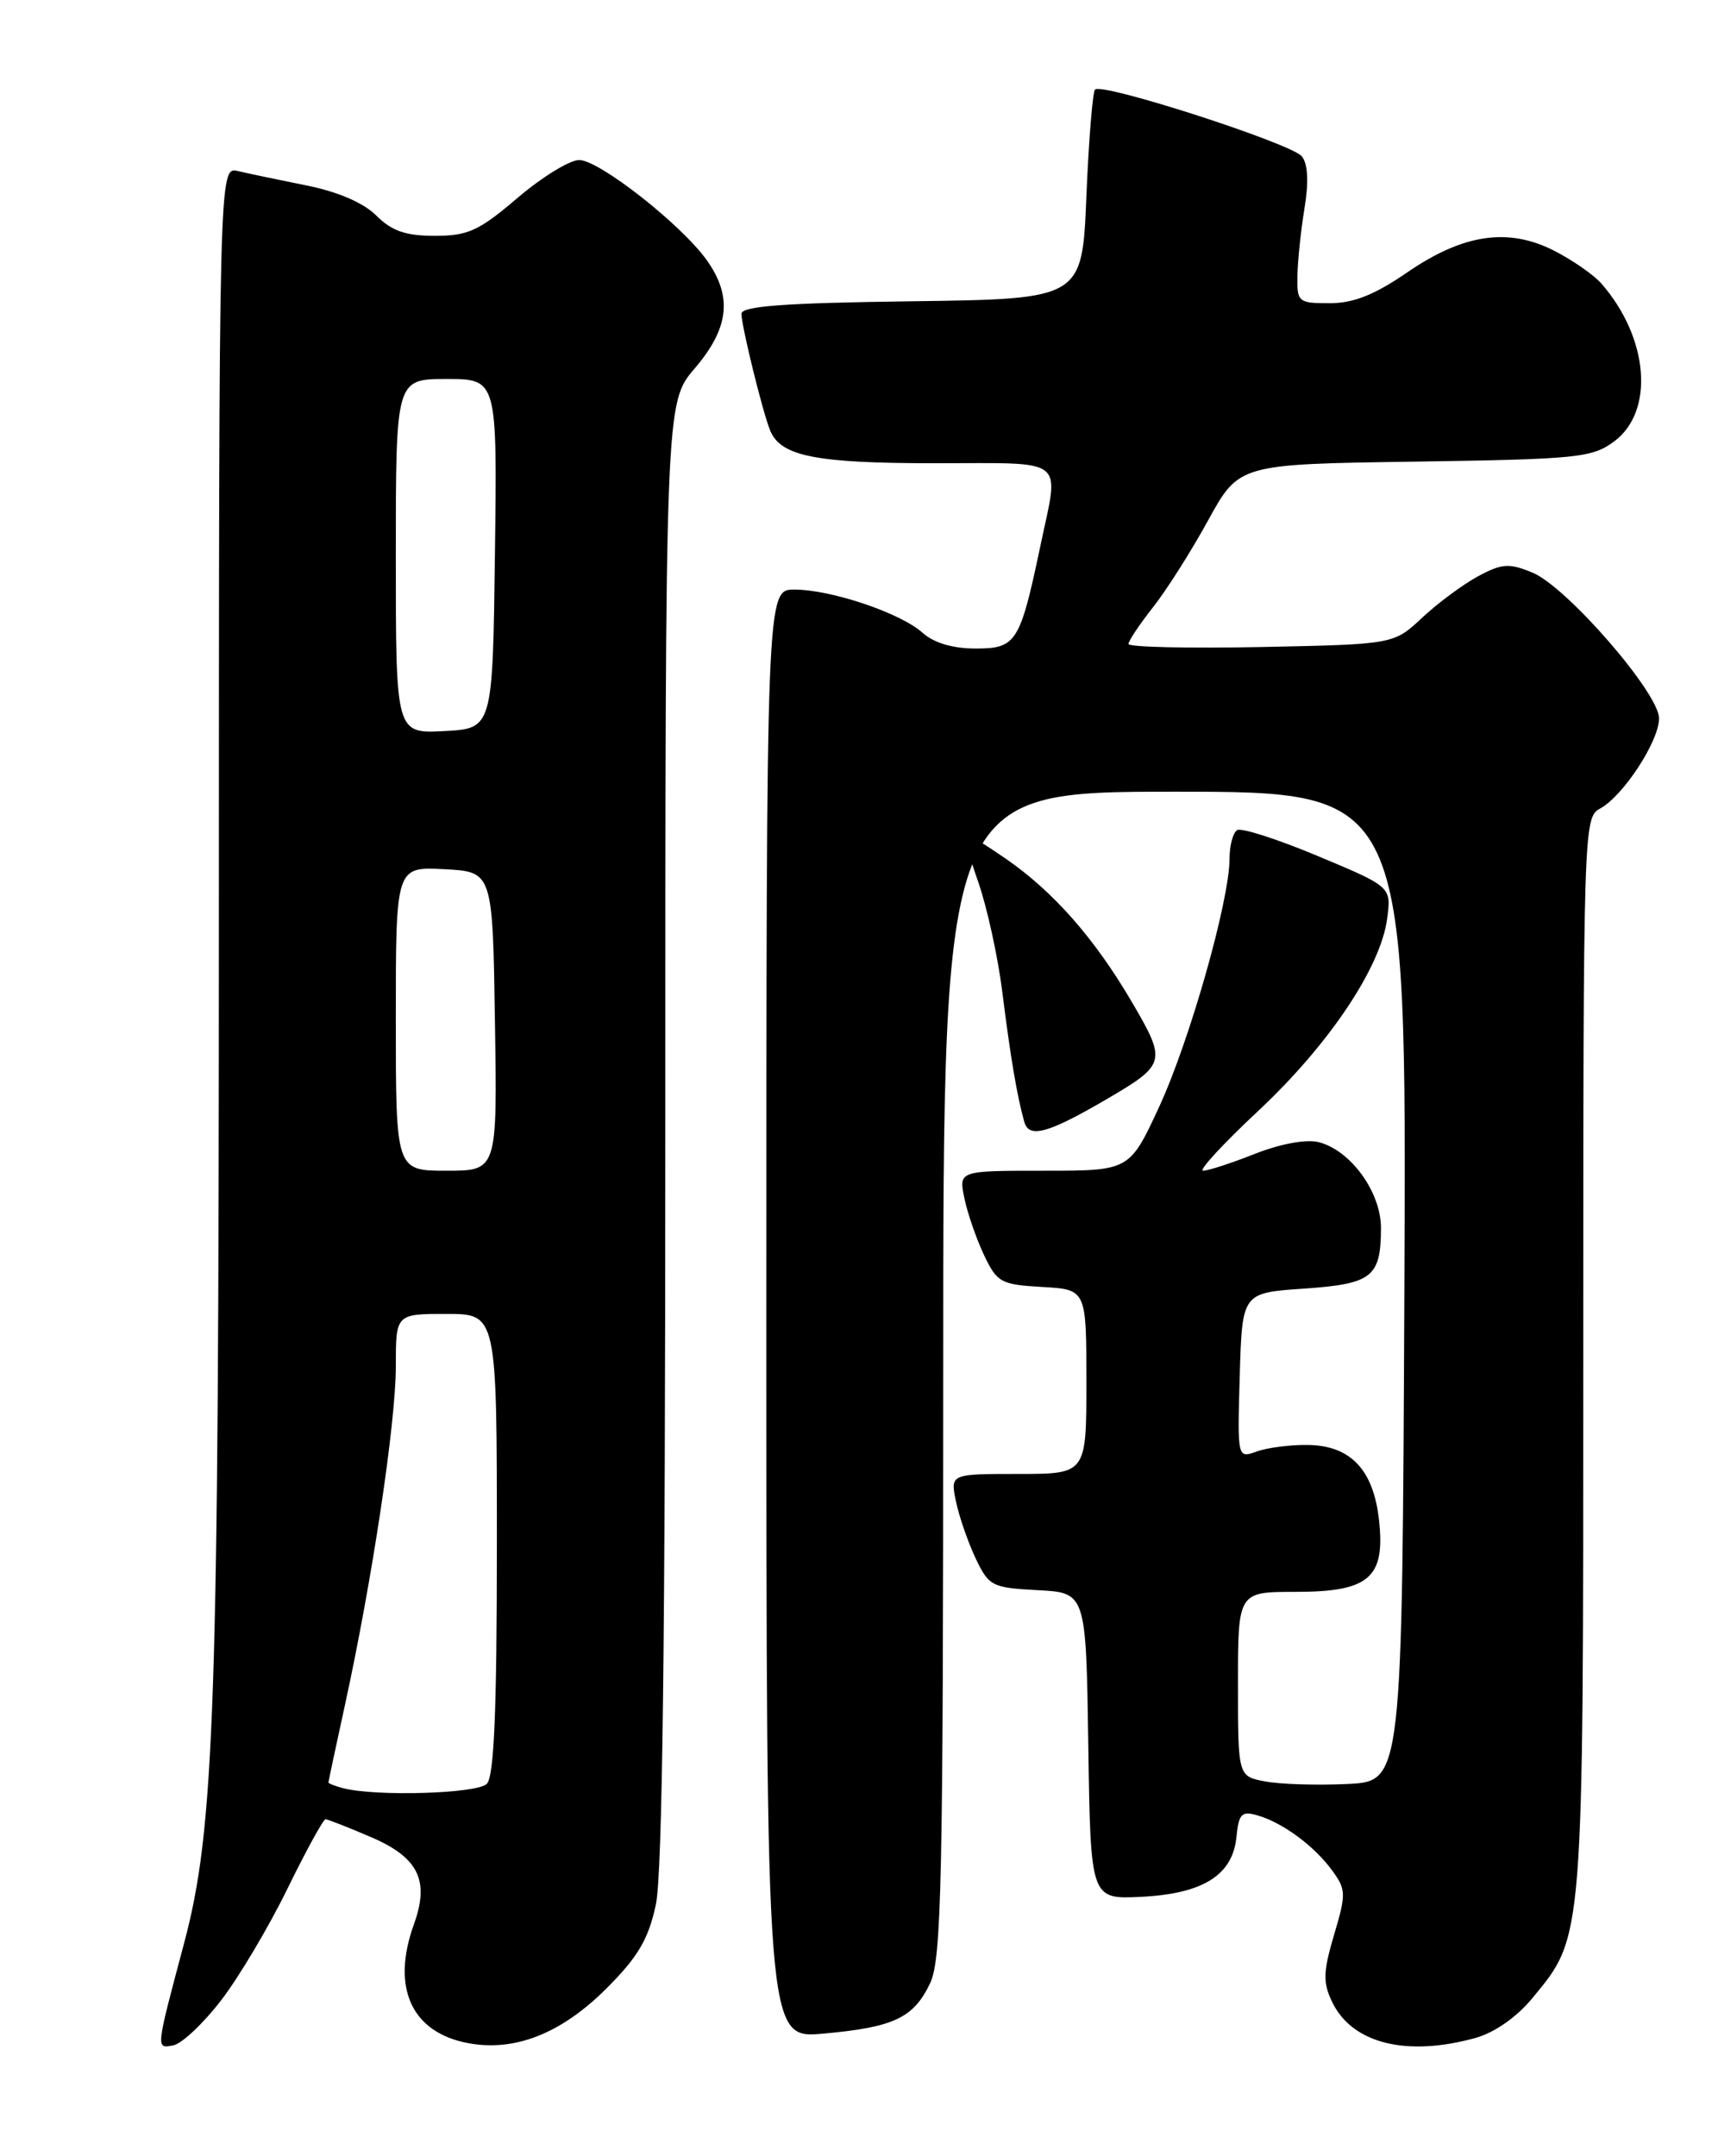 <?xml version="1.0" encoding="UTF-8" standalone="no"?>
<!DOCTYPE svg PUBLIC "-//W3C//DTD SVG 1.1//EN" "http://www.w3.org/Graphics/SVG/1.1/DTD/svg11.dtd" >
<svg xmlns="http://www.w3.org/2000/svg" xmlns:xlink="http://www.w3.org/1999/xlink" version="1.1" viewBox="0 0 204 256">
 <g >
 <path fill="currentColor"
d=" M 26.26 237.49 C 28.37 234.75 31.91 228.79 34.13 224.25 C 36.35 219.71 38.39 216.00 38.65 216.00 C 38.91 216.00 41.36 216.96 44.08 218.13 C 49.69 220.54 51.03 223.27 49.15 228.47 C 46.43 235.99 48.86 241.32 55.59 242.58 C 61.14 243.62 66.65 241.44 72.01 236.09 C 75.77 232.33 77.00 230.24 77.88 226.12 C 78.66 222.50 79.00 194.39 79.00 134.36 C 79.00 47.82 79.00 47.82 82.50 43.73 C 86.58 38.96 87.00 35.21 83.93 30.90 C 80.91 26.66 71.15 19.00 68.77 19.00 C 67.64 19.00 64.35 21.03 61.45 23.50 C 56.88 27.40 55.58 28.00 51.64 28.00 C 48.17 28.00 46.52 27.43 44.69 25.60 C 43.17 24.08 40.13 22.77 36.40 22.02 C 33.15 21.37 29.49 20.60 28.25 20.31 C 26.00 19.78 26.00 19.78 25.99 109.64 C 25.98 202.92 25.50 217.08 21.85 230.75 C 18.47 243.44 18.49 243.24 20.58 242.84 C 21.59 242.65 24.15 240.24 26.26 237.49 Z  M 175.21 241.96 C 177.45 241.34 180.10 239.49 181.93 237.27 C 188.09 229.80 188.00 230.91 188.00 160.86 C 188.00 98.30 188.04 97.05 189.98 96.01 C 192.72 94.54 197.00 88.01 197.00 85.29 C 197.00 82.29 186.05 69.68 181.98 67.99 C 179.19 66.84 178.36 66.89 175.51 68.42 C 173.72 69.39 170.73 71.60 168.87 73.34 C 165.50 76.50 165.50 76.50 149.75 76.82 C 141.09 76.99 134.00 76.83 134.00 76.46 C 134.00 76.09 135.30 74.15 136.88 72.14 C 138.47 70.14 141.42 65.49 143.44 61.81 C 147.12 55.11 147.12 55.11 167.99 54.81 C 187.37 54.52 189.06 54.35 191.68 52.40 C 196.50 48.81 195.77 40.08 190.13 33.64 C 189.23 32.62 186.73 30.89 184.57 29.78 C 179.09 26.98 173.74 27.77 167.07 32.36 C 163.21 35.01 160.72 36.00 157.89 36.00 C 154.16 36.00 154.00 35.87 154.06 32.75 C 154.09 30.96 154.47 27.35 154.90 24.73 C 155.41 21.63 155.31 19.47 154.59 18.57 C 153.39 17.05 130.89 9.78 130.03 10.63 C 129.74 10.92 129.28 16.64 129.00 23.33 C 128.50 35.50 128.50 35.50 108.25 35.77 C 93.02 35.97 88.01 36.35 88.04 37.27 C 88.08 38.86 90.58 49.01 91.45 51.11 C 92.70 54.18 96.86 55.00 111.05 55.00 C 126.89 55.00 125.78 54.14 123.56 64.71 C 121.12 76.31 120.69 77.00 115.84 77.00 C 113.14 77.00 110.89 76.33 109.56 75.14 C 106.97 72.79 98.69 70.00 94.32 70.00 C 91.00 70.00 91.00 70.00 91.00 156.03 C 91.00 242.06 91.00 242.06 97.75 241.45 C 106.14 240.70 108.49 239.59 110.45 235.45 C 111.80 232.61 112.00 223.35 112.00 163.10 C 112.00 94.00 112.00 94.00 139.51 94.00 C 167.02 94.00 167.02 94.00 166.76 152.75 C 166.50 211.50 166.50 211.50 160.00 211.81 C 156.43 211.98 152.04 211.85 150.25 211.51 C 147.00 210.91 147.00 210.91 147.00 199.95 C 147.00 189.00 147.00 189.00 153.85 189.00 C 162.60 189.00 164.52 187.33 163.74 180.41 C 163.07 174.47 160.34 171.61 155.27 171.56 C 153.20 171.53 150.47 171.88 149.21 172.34 C 146.93 173.16 146.93 173.16 147.21 163.33 C 147.50 153.50 147.50 153.50 154.79 153.00 C 162.93 152.44 163.96 151.64 163.98 145.83 C 164.00 141.55 160.38 136.56 156.56 135.60 C 155.10 135.24 152.04 135.80 149.02 136.99 C 146.22 138.10 143.45 139.00 142.86 139.00 C 142.28 139.00 145.21 135.82 149.37 131.93 C 157.76 124.09 163.93 114.91 164.71 109.10 C 165.22 105.29 165.22 105.29 156.51 101.65 C 151.72 99.64 147.40 98.25 146.90 98.56 C 146.41 98.87 146.00 100.38 146.00 101.93 C 146.00 106.89 141.29 123.50 137.66 131.37 C 134.13 139.00 134.13 139.00 123.99 139.00 C 113.84 139.00 113.84 139.00 114.51 142.25 C 114.88 144.04 115.93 147.07 116.84 149.00 C 118.39 152.27 118.85 152.52 123.75 152.80 C 129.00 153.10 129.00 153.10 129.00 164.05 C 129.00 175.00 129.00 175.00 120.92 175.00 C 112.84 175.00 112.84 175.00 113.51 178.25 C 113.88 180.04 114.93 183.07 115.84 185.00 C 117.42 188.33 117.78 188.51 123.23 188.80 C 128.96 189.10 128.96 189.10 129.23 207.30 C 129.50 225.50 129.50 225.50 135.50 225.21 C 142.85 224.84 146.37 222.64 146.82 218.10 C 147.09 215.35 147.43 214.99 149.32 215.54 C 152.30 216.40 156.02 219.13 158.17 222.06 C 159.84 224.34 159.86 224.85 158.41 229.72 C 157.11 234.12 157.07 235.38 158.18 237.69 C 160.55 242.62 167.00 244.24 175.21 241.96 Z  M 131.50 130.45 C 138.46 126.37 138.54 126.03 134.40 118.97 C 129.97 111.40 125.05 105.82 119.38 101.92 C 117.05 100.31 114.92 99.00 114.65 99.00 C 114.37 99.00 115.03 101.51 116.11 104.57 C 117.19 107.63 118.50 113.60 119.02 117.82 C 120.00 125.60 120.76 130.11 121.63 133.21 C 122.19 135.20 124.48 134.56 131.50 130.45 Z  M 40.75 212.31 C 39.79 212.06 39.00 211.75 39.00 211.63 C 39.00 211.51 39.89 207.33 40.98 202.34 C 44.20 187.57 47.00 168.95 47.00 162.25 C 47.00 156.00 47.00 156.00 53.00 156.00 C 59.00 156.00 59.00 156.00 59.00 183.30 C 59.00 203.20 58.67 210.93 57.80 211.80 C 56.64 212.96 44.61 213.32 40.75 212.31 Z  M 47.00 120.95 C 47.00 102.90 47.00 102.90 52.75 103.20 C 58.50 103.50 58.50 103.50 58.77 121.25 C 59.05 139.00 59.05 139.00 53.02 139.00 C 47.00 139.00 47.00 139.00 47.00 120.95 Z  M 47.00 66.05 C 47.00 45.00 47.00 45.00 53.02 45.00 C 59.04 45.00 59.04 45.00 58.77 65.75 C 58.50 86.50 58.50 86.50 52.75 86.80 C 47.00 87.10 47.00 87.10 47.00 66.05 Z "/>
</g>
</svg>